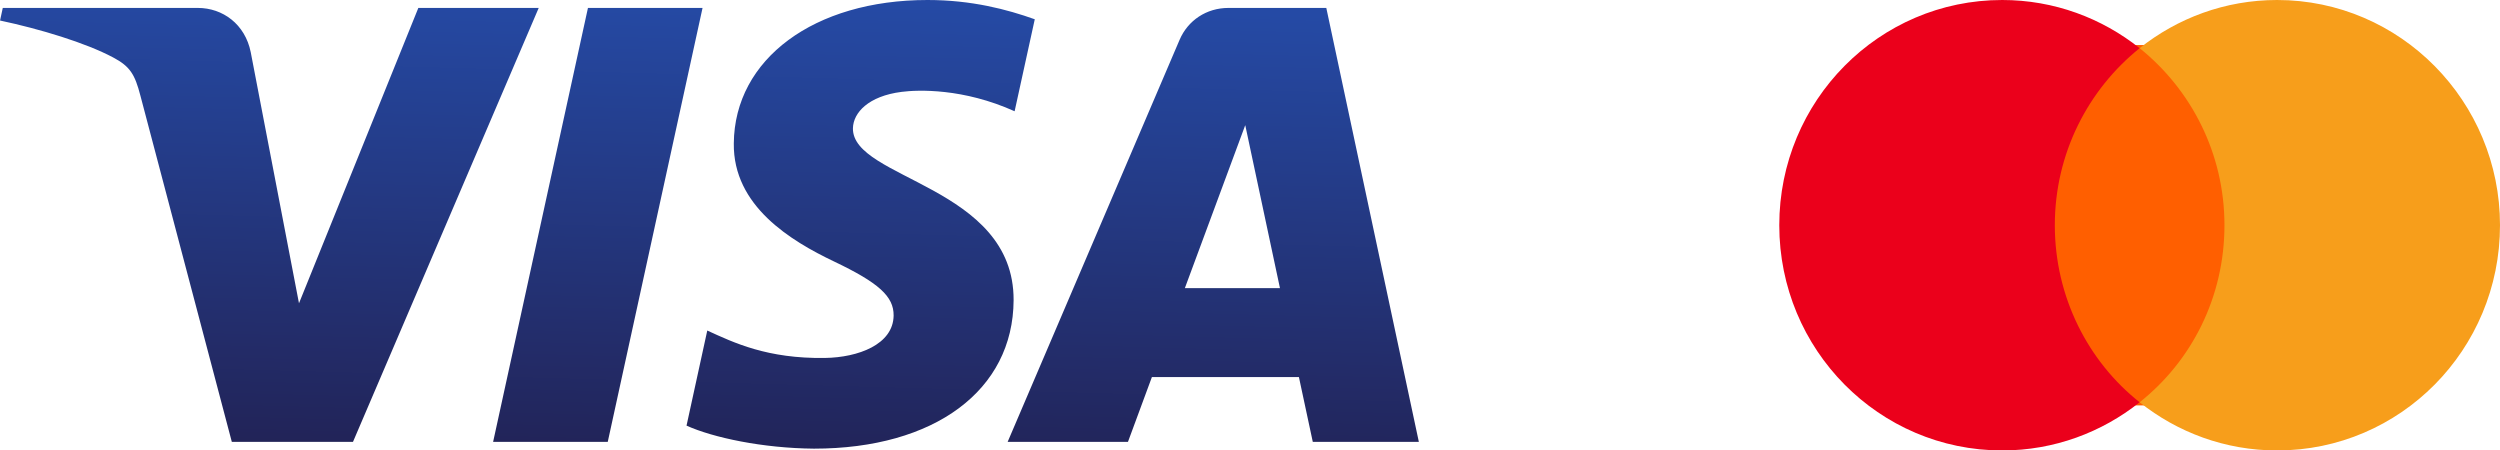<svg width="111" height="20" viewBox="0 0 111 20" fill="none" xmlns="http://www.w3.org/2000/svg">
<g clip-path="url(#clip0_18949_473184)">
<path d="M32.581 6.368C32.545 9.143 35.107 10.692 37.036 11.612C39.019 12.557 39.685 13.163 39.677 14.008C39.662 15.3 38.096 15.871 36.63 15.893C34.072 15.932 32.585 15.217 31.403 14.676L30.482 18.898C31.668 19.433 33.864 19.9 36.141 19.92C41.487 19.92 44.985 17.336 45.004 13.329C45.025 8.245 37.821 7.963 37.87 5.69C37.888 5.001 38.559 4.266 40.031 4.079C40.759 3.984 42.77 3.912 45.049 4.94L45.944 0.856C44.718 0.419 43.142 4.3869e-05 41.181 4.3869e-05C36.149 4.3869e-05 32.61 2.619 32.581 6.368ZM54.541 0.352C53.565 0.352 52.742 0.909 52.375 1.765L44.739 19.62H50.081L51.144 16.743H57.672L58.288 19.62H62.997L58.888 0.352H54.541ZM55.289 5.557L56.83 12.792H52.608L55.289 5.557ZM26.105 0.352L21.894 19.62H26.984L31.193 0.352H26.105V0.352ZM18.574 0.352L13.275 13.466L11.132 2.315C10.881 1.071 9.887 0.352 8.785 0.352H0.123L0.002 0.911C1.78 1.289 3.8 1.899 5.024 2.551C5.773 2.949 5.987 3.297 6.233 4.244L10.293 19.62H15.672L23.919 0.352H18.574" fill="url(#paint0_linear_18949_473184)"/>
</g>
<g clip-path="url(#clip1_18949_473184)">
<path d="M91 2H100V18H91V2Z" fill="#FF5F00"/>
<path d="M91.234 10C91.234 6.806 92.718 3.972 95 2.139C93.323 0.806 91.206 0 88.897 0C83.426 0 79 4.472 79 10C79 15.528 83.426 20 88.897 20C91.206 20 93.323 19.195 95 17.861C92.718 16.055 91.234 13.194 91.234 10Z" fill="#EB001B"/>
<path d="M111 10C111 15.528 106.574 20 101.103 20C98.794 20 96.677 19.195 95 17.861C97.309 16.028 98.766 13.194 98.766 10C98.766 6.806 97.282 3.972 95 2.139C96.677 0.806 98.794 0 101.103 0C106.574 0 111 4.5 111 10H111Z" fill="#F79E1B"/>
</g>
<defs>
<linearGradient id="paint0_linear_18949_473184" x1="28.963" y1="20.32" x2="29.528" y2="-0.139" gradientUnits="userSpaceOnUse">
<stop stop-color="#222357"/>
<stop offset="1" stop-color="#254AA5"/>
</linearGradient>
<clipPath id="clip0_18949_473184">
<rect width="63" height="20" fill="white"/>
</clipPath>
<clipPath id="clip1_18949_473184">
<rect width="32" height="20" fill="white" transform="translate(79)"/>
</clipPath>
</defs>
</svg>
